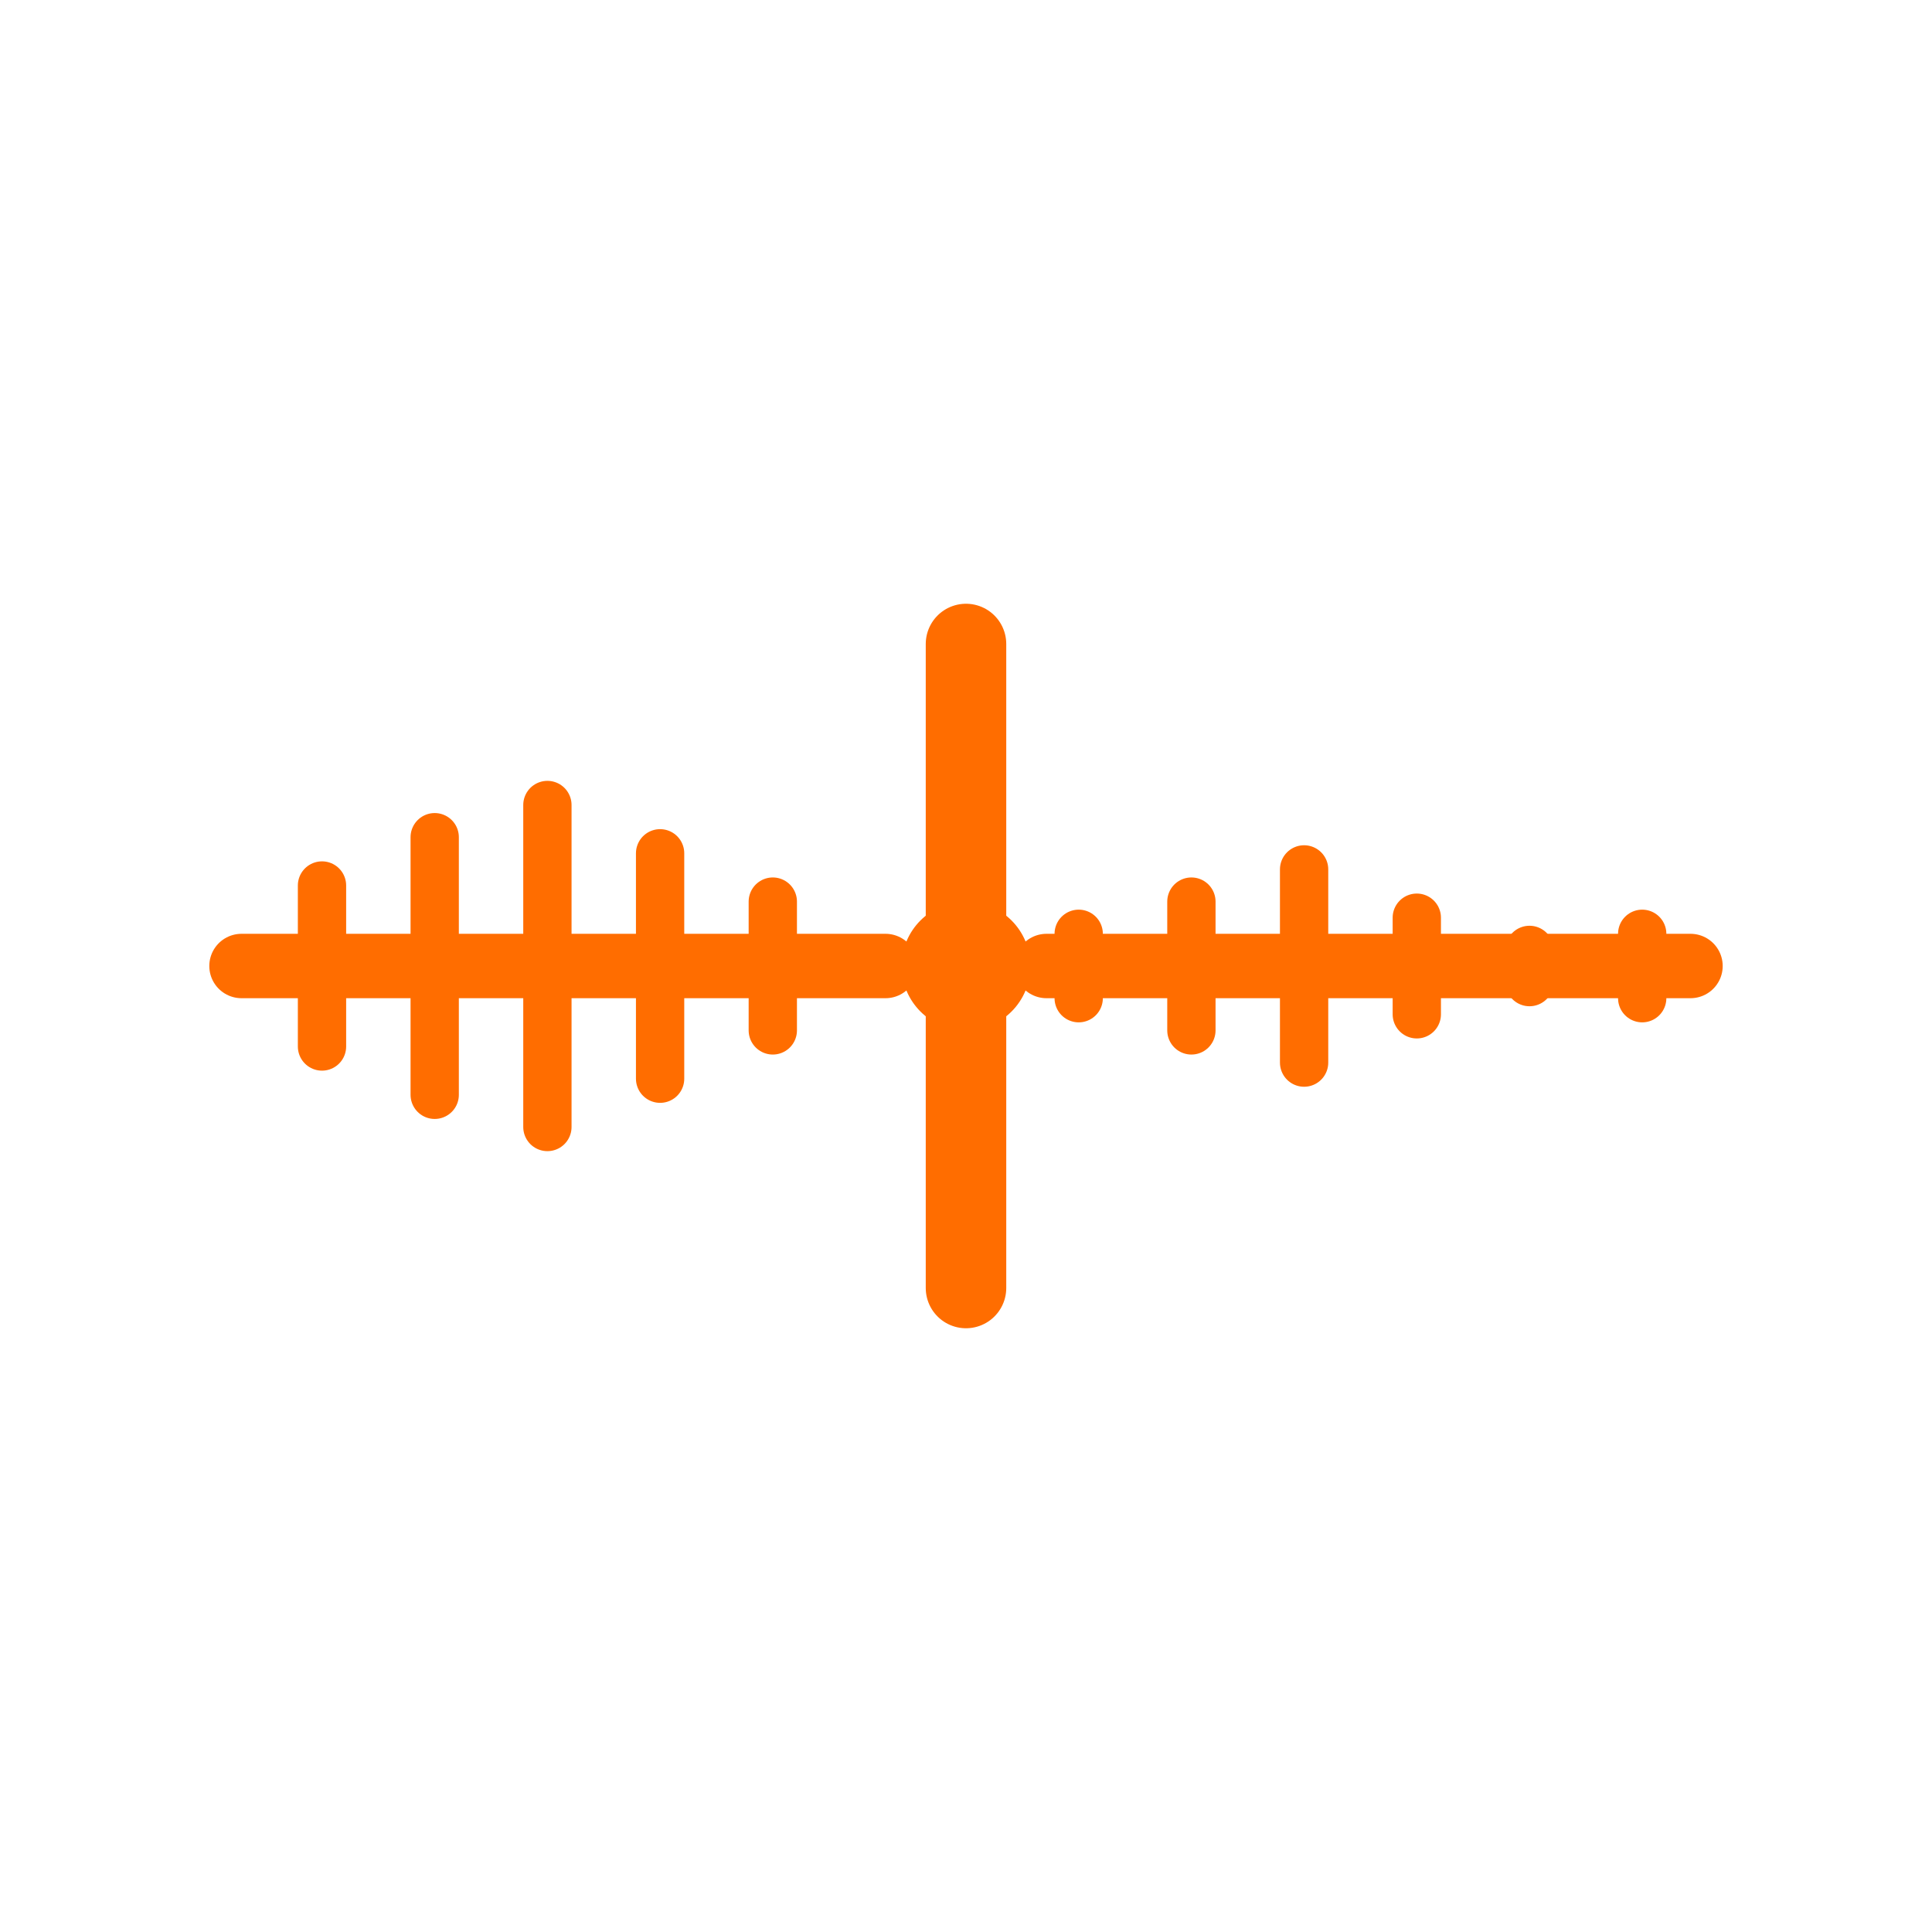 <svg xmlns="http://www.w3.org/2000/svg" width="120" height="120" viewBox="0 0 120 120">
  <!-- Left timeline with waveform -->
  <g transform="translate(15, 50)">
    <!-- Past timeline base -->
    <line x1="0" y1="10" x2="40" y2="10" stroke="#FF6D00" stroke-width="4" stroke-linecap="round"/>
    
    <!-- Past waveform segments -->
    <g stroke="#FF6D00" stroke-width="3" stroke-linecap="round">
      <line x1="5" y1="5" x2="5" y2="15"/>
      <line x1="12" y1="2" x2="12" y2="18"/>
      <line x1="19" y1="0" x2="19" y2="20"/>
      <line x1="26" y1="3" x2="26" y2="17"/>
      <line x1="33" y1="6" x2="33" y2="14"/>
    </g>
  </g>
  
  <!-- Center playhead -->
  <line x1="60" y1="40" x2="60" y2="80" stroke="#FF6D00" stroke-width="5" stroke-linecap="round"/>
  
  <!-- Playhead indicator -->
  <circle cx="60" cy="60" r="4" fill="#FF6D00"/>
  
  <!-- Right timeline with waveform -->
  <g transform="translate(65, 50)">
    <!-- Future timeline base -->
    <line x1="0" y1="10" x2="40" y2="10" stroke="#FF6D00" stroke-width="4" stroke-linecap="round"/>
    
    <!-- Future waveform segments -->
    <g stroke="#FF6D00" stroke-width="3" stroke-linecap="round">
      <line x1="2" y1="8" x2="2" y2="12"/>
      <line x1="9" y1="6" x2="9" y2="14"/>
      <line x1="16" y1="4" x2="16" y2="16"/>
      <line x1="23" y1="7" x2="23" y2="13"/>
      <line x1="30" y1="9" x2="30" y2="11"/>
      <line x1="37" y1="8" x2="37" y2="12"/>
    </g>
  </g>
</svg>
